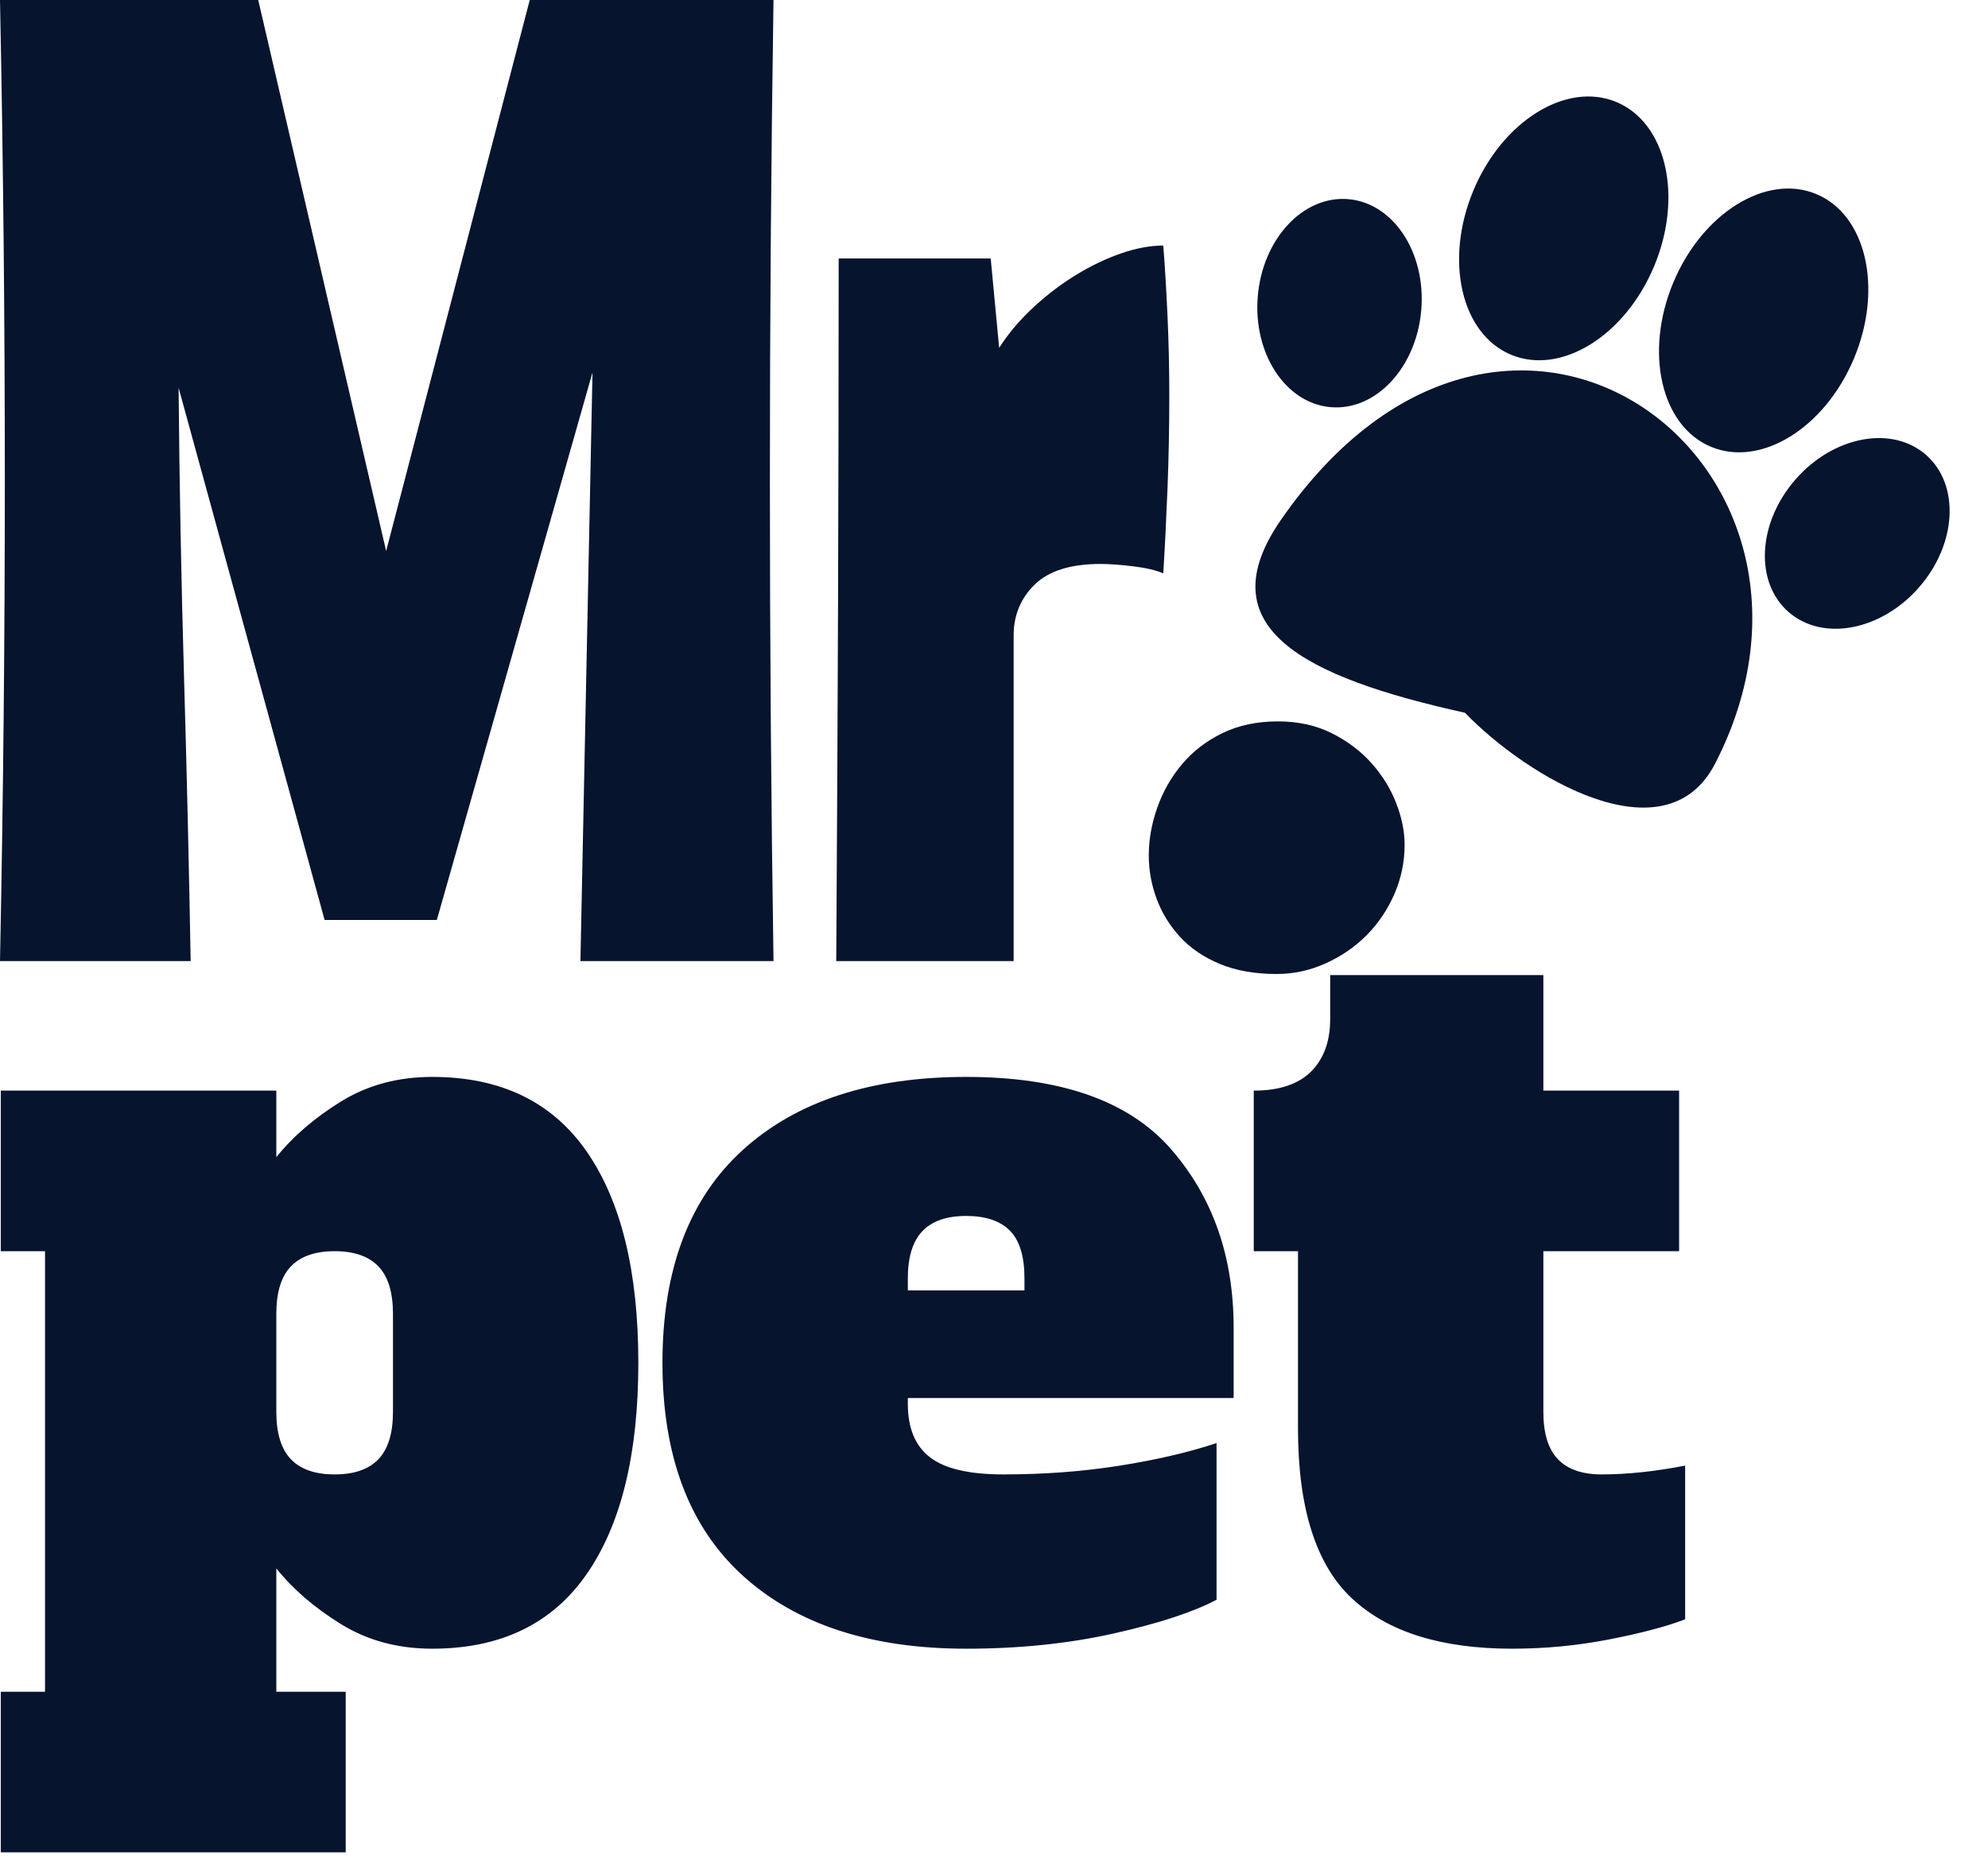 <svg width="170" height="159" viewBox="0 0 170 159" fill="none" xmlns="http://www.w3.org/2000/svg">
<path d="M49.634 82.192L50.666 31.852L37.355 78.675H27.758L15.272 33.158C15.341 41.33 15.496 49.57 15.736 57.876C15.977 66.182 16.166 74.287 16.304 82.192H0C0.138 75.292 0.241 68.443 0.31 61.644C0.378 54.845 0.413 47.995 0.413 41.096C0.413 34.196 0.378 27.347 0.31 20.548C0.241 13.749 0.138 6.9 0 0H22.082L33.021 47.125L45.3 0H66.144C65.938 13.665 65.835 27.364 65.835 41.096C65.835 54.828 65.938 68.527 66.144 82.192H49.634ZM71.717 22.105H84.718L85.441 29.742C86.266 28.469 87.264 27.297 88.433 26.225C89.603 25.153 90.824 24.232 92.097 23.462C93.369 22.692 94.642 22.089 95.915 21.653C97.187 21.218 98.374 21 99.475 21C99.612 22.742 99.733 24.735 99.836 26.979C99.939 29.223 99.99 31.517 99.99 33.861C99.99 36.541 99.939 39.187 99.836 41.799C99.733 44.412 99.612 46.823 99.475 49.034C98.855 48.766 97.996 48.565 96.895 48.431C95.794 48.297 94.865 48.23 94.109 48.23C91.563 48.23 89.689 48.816 88.485 49.988C87.281 51.161 86.679 52.617 86.679 54.359V82.192H71.51C71.579 71.34 71.631 61.041 71.665 51.294C71.699 41.548 71.717 31.818 71.717 22.105ZM109.277 61.694C110.997 61.694 112.528 62.029 113.869 62.699C115.211 63.369 116.346 64.223 117.275 65.261C118.203 66.299 118.908 67.438 119.39 68.677C119.872 69.917 120.112 71.106 120.112 72.244C120.112 73.718 119.82 75.125 119.235 76.465C118.651 77.804 117.859 78.977 116.862 79.981C115.864 80.986 114.695 81.79 113.353 82.393C112.012 82.996 110.619 83.297 109.174 83.297C107.317 83.297 105.7 83.012 104.324 82.443C102.949 81.874 101.813 81.103 100.919 80.132C100.025 79.161 99.354 78.072 98.907 76.866C98.46 75.661 98.236 74.421 98.236 73.149C98.236 71.809 98.477 70.453 98.959 69.079C99.44 67.706 100.145 66.467 101.074 65.362C102.003 64.256 103.155 63.369 104.531 62.699C105.907 62.029 107.489 61.694 109.277 61.694Z" fill="#06142E"/>
<path d="M0.067 158.415V144.683H3.851V107.003H0.067V93.271H23.629V98.965C25.062 97.179 26.911 95.588 29.175 94.192C31.44 92.797 34.034 92.099 36.957 92.099C42.805 92.099 47.205 94.22 50.157 98.463C53.109 102.705 54.586 108.734 54.586 116.549C54.586 124.364 53.109 130.393 50.157 134.635C47.205 138.878 42.805 140.999 36.957 140.999C34.034 140.999 31.44 140.301 29.175 138.906C26.911 137.51 25.062 135.919 23.629 134.133V144.683H29.562V158.415H0.067ZM28.616 126.094C30.279 126.094 31.526 125.662 32.357 124.797C33.188 123.931 33.604 122.578 33.604 120.736V112.362C33.604 110.52 33.188 109.167 32.357 108.302C31.526 107.436 30.279 107.003 28.616 107.003C26.954 107.003 25.707 107.436 24.876 108.302C24.044 109.167 23.629 110.52 23.629 112.362V120.736C23.629 122.578 24.044 123.931 24.876 124.797C25.707 125.662 26.954 126.094 28.616 126.094ZM82.619 140.999C74.478 140.999 68.115 138.92 63.529 134.761C58.942 130.602 56.649 124.531 56.649 116.549C56.649 108.566 58.942 102.496 63.529 98.337C68.115 94.178 74.478 92.099 82.619 92.099C90.702 92.099 96.535 94.151 100.118 98.254C103.701 102.356 105.492 107.45 105.492 113.535V119.563H77.631V120.066C77.631 122.131 78.262 123.652 79.523 124.629C80.784 125.606 82.877 126.094 85.8 126.094C89.297 126.094 92.622 125.843 95.775 125.341C98.928 124.838 101.68 124.197 104.03 123.415V136.812C102.024 137.873 99.086 138.836 95.217 139.701C91.347 140.566 87.147 140.999 82.619 140.999ZM77.631 110.353H87.606V109.348C87.606 107.45 87.191 106.082 86.359 105.245C85.528 104.408 84.281 103.989 82.619 103.989C80.956 103.989 79.709 104.422 78.878 105.287C78.047 106.152 77.631 107.506 77.631 109.348V110.353ZM129.312 140.999C123.235 140.999 118.663 139.562 115.597 136.687C112.529 133.812 110.996 128.969 110.996 122.159V107.003H107.212V93.271C109.39 93.271 111.024 92.727 112.114 91.639C113.203 90.55 113.747 89.057 113.747 87.159V83.391H131.977V93.271H143.586V107.003H131.977V120.736C131.977 122.578 132.393 123.931 133.225 124.797C134.056 125.662 135.302 126.094 136.965 126.094C139.143 126.094 141.522 125.843 144.102 125.341V138.487C142.497 139.101 140.333 139.673 137.61 140.204C134.887 140.734 132.121 140.999 129.312 140.999Z" fill="#06142E"/>
<path fill-rule="evenodd" clip-rule="evenodd" d="M141.456 22.752C138.97 28.721 133.492 32.118 129.22 30.339C124.949 28.56 123.5 22.279 125.986 16.311C128.471 10.342 133.949 6.945 138.221 8.724C142.493 10.503 143.941 16.783 141.456 22.752ZM146.316 38.212C150.588 39.99 156.066 36.594 158.551 30.625C161.037 24.656 159.588 18.375 155.317 16.597C151.045 14.818 145.567 18.215 143.081 24.183C140.596 30.152 142.044 36.433 146.316 38.212ZM121.537 26.511C121.126 31.424 117.664 35.145 113.804 34.823C109.944 34.5 107.147 30.256 107.557 25.343C107.968 20.43 111.43 16.708 115.29 17.031C119.15 17.353 121.947 21.598 121.537 26.511ZM164.098 50.236C160.853 53.947 155.858 54.888 152.942 52.337C150.026 49.787 150.294 44.712 153.54 41.001C156.785 37.29 161.78 36.349 164.696 38.899C167.612 41.449 167.344 46.525 164.098 50.236ZM109.545 44.448C103.172 53.643 111.392 57.887 125.273 60.956C130.552 66.429 142.408 73.57 146.665 65.302C159.85 39.692 128.996 16.384 109.545 44.448Z" fill="#06142E"/>
</svg>
